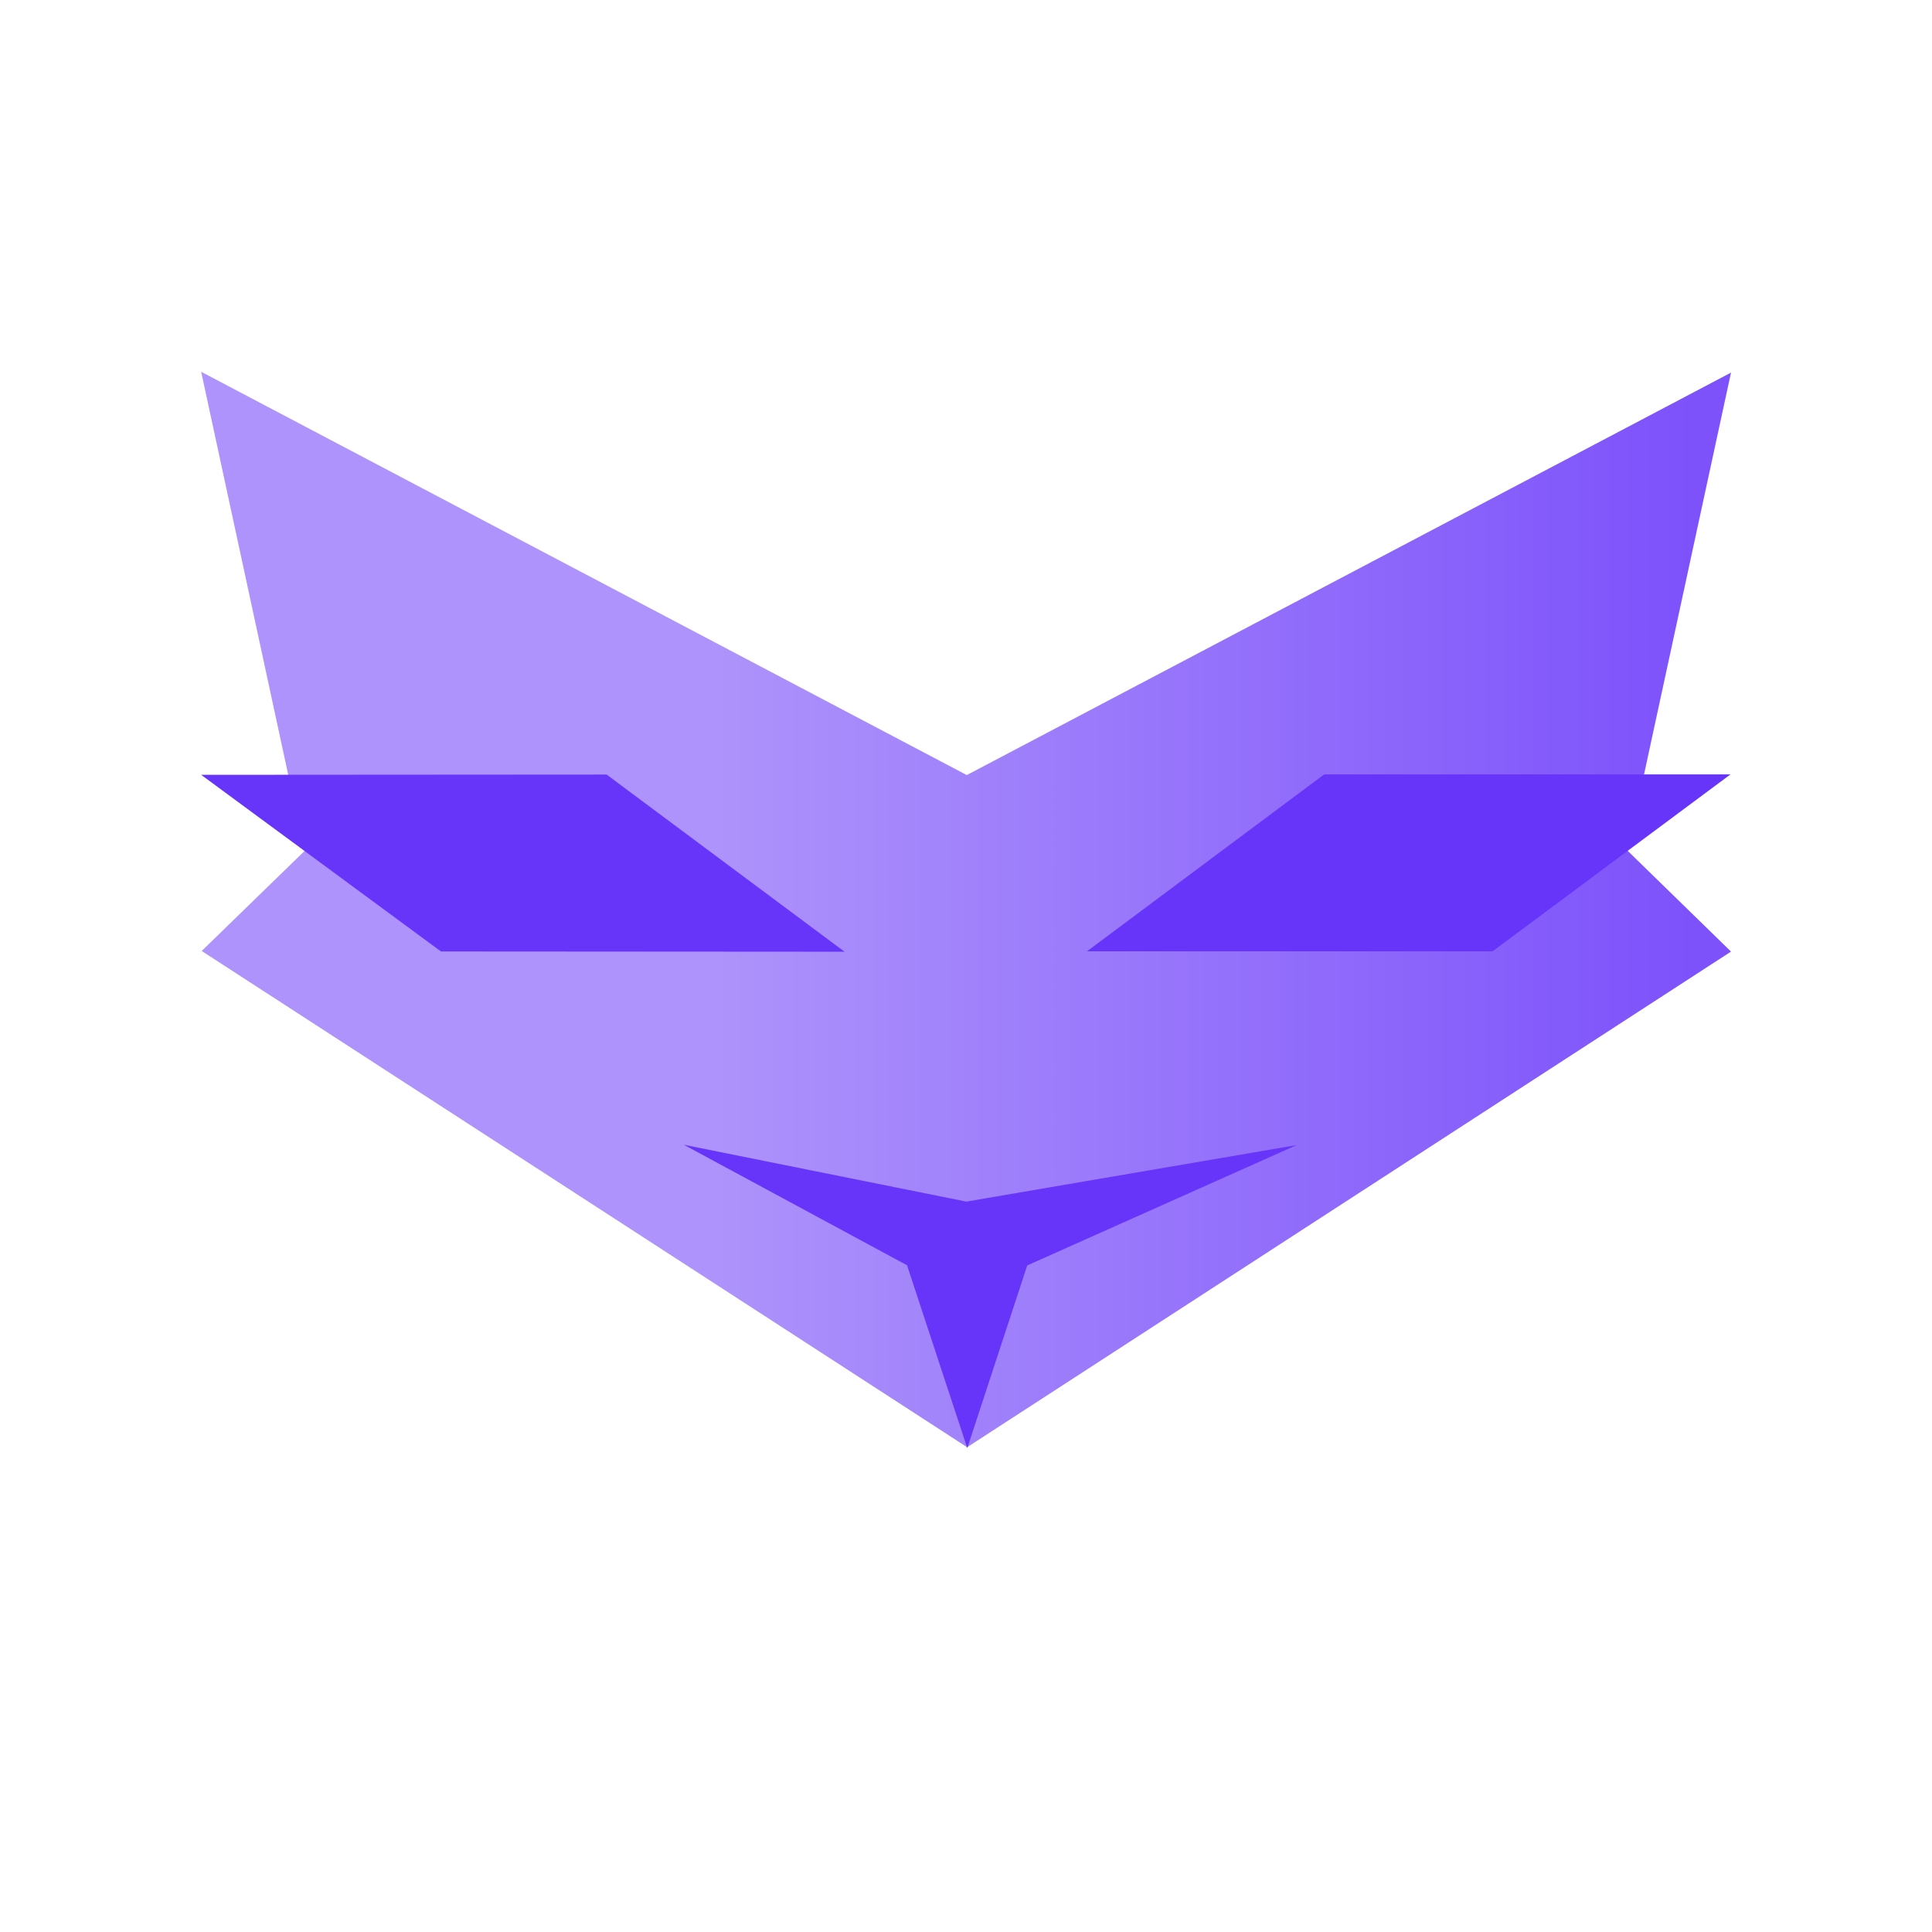 <?xml version="1.0" encoding="UTF-8" standalone="no"?>
<!-- Created with Inkscape (http://www.inkscape.org/) -->

<svg
   width="48"
   height="48"
   viewBox="0 0 12.7 12.7"
   version="1.1"
   id="svg5"
   inkscape:version="1.2.2 (732a01da63, 2022-12-09)"
   sodipodi:docname="MyLogo.svg"
   xmlns:inkscape="http://www.inkscape.org/namespaces/inkscape"
   xmlns:sodipodi="http://sodipodi.sourceforge.net/DTD/sodipodi-0.dtd"
   xmlns:xlink="http://www.w3.org/1999/xlink"
   xmlns="http://www.w3.org/2000/svg"
   xmlns:svg="http://www.w3.org/2000/svg">
  <sodipodi:namedview
     id="namedview7"
     pagecolor="#ffffff"
     bordercolor="#000000"
     borderopacity="0.25"
     inkscape:showpageshadow="2"
     inkscape:pageopacity="0.0"
     inkscape:pagecheckerboard="false"
     inkscape:deskcolor="#d1d1d1"
     inkscape:document-units="px"
     showgrid="false"
     showguides="true"
     inkscape:zoom="16"
     inkscape:cx="29.1875"
     inkscape:cy="22.96875"
     inkscape:window-width="1920"
     inkscape:window-height="991"
     inkscape:window-x="-9"
     inkscape:window-y="-9"
     inkscape:window-maximized="1"
     inkscape:current-layer="svg5">
    <sodipodi:guide
       position="1.322,10.872"
       orientation="1,0"
       id="guide1470"
       inkscape:locked="false" />
    <sodipodi:guide
       position="11.375,12.178"
       orientation="1,0"
       id="guide1472"
       inkscape:locked="false" />
    <sodipodi:guide
       position="6.355,9.947"
       orientation="1,0"
       id="guide1474"
       inkscape:locked="false" />
    <sodipodi:guide
       position="5.553,9.56"
       orientation="1,0"
       id="guide1493"
       inkscape:locked="false" />
    <sodipodi:guide
       position="7.146,9.459"
       orientation="1,0"
       id="guide1517"
       inkscape:locked="false" />
    <sodipodi:guide
       position="-0.494,4.362"
       orientation="0,-1"
       id="guide1519"
       inkscape:locked="false" />
    <sodipodi:guide
       position="2.8,8.782"
       orientation="0,-1"
       id="guide1521"
       inkscape:locked="false" />
    <sodipodi:guide
       position="5.261,6.353"
       orientation="0,-1"
       id="guide1523"
       inkscape:locked="false" />
    <sodipodi:guide
       position="2.13,7.619"
       orientation="0,-1"
       id="guide1525"
       inkscape:locked="false" />
    <sodipodi:guide
       position="1.299,10.266"
       orientation="0,-1"
       id="guide5216"
       inkscape:locked="false" />
    <sodipodi:guide
       position="0.157,11.427"
       orientation="0,-1"
       id="guide5223"
       inkscape:locked="false" />
    <sodipodi:guide
       position="7.497,8.281"
       orientation="0,-1"
       id="guide5225"
       inkscape:locked="false" />
    <sodipodi:guide
       position="6.221,5.567"
       orientation="0,-1"
       id="guide5228"
       inkscape:locked="false" />
    <sodipodi:guide
       position="8.518,6.253"
       orientation="1,0"
       id="guide5232"
       inkscape:locked="false" />
    <sodipodi:guide
       position="3.438,8.055"
       orientation="1,0"
       id="guide5234"
       inkscape:locked="false" />
    <sodipodi:guide
       position="4.498,6.331"
       orientation="1,0"
       id="guide5236"
       inkscape:locked="false" />
    <sodipodi:guide
       position="6.749,5.726"
       orientation="1,0"
       id="guide5238"
       inkscape:locked="false" />
    <sodipodi:guide
       position="5.957,5.581"
       orientation="1,0"
       id="guide5240"
       inkscape:locked="false" />
    <sodipodi:guide
       position="4.01,5.98"
       orientation="0,-1"
       id="guide5242"
       inkscape:locked="false" />
  </sodipodi:namedview>
  <defs
     id="defs2">
    <linearGradient
       inkscape:collect="always"
       id="linearGradient7567">
      <stop
         style="stop-color:#9f80fb;stop-opacity:0.85;"
         offset="0.1"
         id="stop7563" />
      <stop
         style="stop-color:#6734fa;stop-opacity:0.85;"
         offset="0.65"
         id="stop7565" />
    </linearGradient>
    <linearGradient
       id="linearGradient7513"
       inkscape:swatch="solid">
      <stop
         style="stop-color:#000000;stop-opacity:1;"
         offset="0"
         id="stop7511" />
    </linearGradient>
    <linearGradient
       id="linearGradient7431"
       inkscape:swatch="solid">
      <stop
         style="stop-color:#6734fa;stop-opacity:1;"
         offset="0"
         id="stop7429" />
    </linearGradient>
    <linearGradient
       inkscape:collect="always"
       xlink:href="#linearGradient7567"
       id="linearGradient7571"
       x1="1.322"
       y1="4.805"
       x2="11.375"
       y2="4.805"
       gradientUnits="userSpaceOnUse" />
    <linearGradient
       inkscape:collect="always"
       xlink:href="#linearGradient7567"
       id="linearGradient9785"
       gradientUnits="userSpaceOnUse"
       x1="1.322"
       y1="4.805"
       x2="11.375"
       y2="4.805" />
    <linearGradient
       inkscape:collect="always"
       xlink:href="#linearGradient7567"
       id="linearGradient9787"
       gradientUnits="userSpaceOnUse"
       x1="1.322"
       y1="4.805"
       x2="11.375"
       y2="4.805" />
  </defs>
  <g
     inkscape:label="Head"
     inkscape:groupmode="layer"
     id="layer1"
     sodipodi:insensitive="true"
     style="display:none">
    <path
       id="path5367"
       style="display:inline;opacity:1;mix-blend-mode:normal;fill:url(#linearGradient7571);fill-opacity:1;fill-rule:evenodd;stroke-width:0.804;stroke-dasharray:none"
       inkscape:transform-center-x="0.22727665"
       inkscape:transform-center-y="-0.28374557"
       transform="matrix(1.153,0,0,1.343,2.043,2.03)"
       d="M 8.097,-0.562 7.507,1.778 8.097,2.272 3.742,4.698 -0.622,2.269 -0.035,1.779 -0.625,-0.566 3.74,1.408 Z"
       sodipodi:nodetypes="ccccccccc"
       inkscape:label="Head" />
  </g>
  <g
     inkscape:groupmode="layer"
     id="layer2"
     inkscape:label="Details"
     sodipodi:insensitive="true"
     style="display:none">
    <path
       id="path1362"
       style="display:inline;opacity:1;fill:#6734fa;stroke-width:0.265"
       inkscape:label="nose"
       transform="matrix(2.01,0,0,1.122,3.462,3.637)"
       d="M 1.637,3.126 1.441,4.196 1.244,3.125 0.514,2.419 1.438,2.752 2.518,2.421 Z"
       sodipodi:nodetypes="ccccccc"
       sodipodi:insensitive="true" />
    <path
       id="path5144"
       style="fill:#6734fa;stroke-width:0.265"
       inkscape:label="eye l"
       inkscape:transform-center-x="0.47394258"
       inkscape:transform-center-y="-0.18253961"
       transform="matrix(0.966,0,0,0.862,0.51,2.36)"
       d="M 5.219,3.158 2.473,3.156 0.841,1.809 3.6,1.807 Z"
       sodipodi:nodetypes="ccccc"
       sodipodi:insensitive="true" />
    <path
       id="path5211"
       style="fill:#6734fa;stroke-width:0.265"
       inkscape:label="eye r"
       inkscape:transform-center-x="-0.4777917"
       inkscape:transform-center-y="-0.18380667"
       transform="matrix(-0.974,0,0,0.868,12.218,2.347)"
       d="m 5.208,3.148 -2.737,-5.9e-6 -1.606,-1.34 2.742,5.9e-6 z"
       sodipodi:nodetypes="ccccc"
       sodipodi:insensitive="true" />
  </g>
  <g
     id="g5365"
     inkscape:label="Logo"
     style="display:inline"
     transform="translate(0,1.174)">
    <a
       id="a9765"
       style="display:inline;opacity:1;mix-blend-mode:normal;fill:url(#linearGradient9787);fill-opacity:1;fill-rule:evenodd;stroke-width:1;stroke-dasharray:none">
      <path
         id="path9763"
         style="display:inline;opacity:1;mix-blend-mode:normal;fill:url(#linearGradient9785);fill-opacity:1;fill-rule:evenodd;stroke-width:0.804;stroke-dasharray:none"
         inkscape:transform-center-x="0.22727665"
         inkscape:transform-center-y="-0.28374557"
         transform="matrix(1.153,0,0,1.343,2.043,2.03)"
         d="M 8.097,-0.562 7.507,1.778 8.097,2.272 3.742,4.698 -0.622,2.269 -0.035,1.779 -0.625,-0.566 3.74,1.408 Z"
         sodipodi:nodetypes="ccccccccc"
         inkscape:label="Head" />
    </a>
    <path
       id="path5359"
       style="display:inline;opacity:1;fill:#6734fa;stroke-width:0.265"
       inkscape:label="nose"
       transform="matrix(2.01,0,0,1.122,3.462,3.637)"
       d="M 1.637,3.126 1.441,4.196 1.244,3.125 0.514,2.419 1.438,2.752 2.518,2.421 Z"
       sodipodi:nodetypes="ccccccc" />
    <path
       id="path5361"
       style="fill:#6734fa;stroke-width:0.265"
       inkscape:label="eye l"
       inkscape:transform-center-x="0.47394258"
       inkscape:transform-center-y="-0.18253961"
       transform="matrix(0.966,0,0,0.862,0.51,2.36)"
       d="M 5.219,3.158 2.473,3.156 0.841,1.809 3.6,1.807 Z"
       sodipodi:nodetypes="ccccc" />
    <path
       id="path5363"
       style="fill:#6734fa;stroke-width:0.265"
       inkscape:label="eye r"
       inkscape:transform-center-x="-0.4777917"
       inkscape:transform-center-y="-0.18380667"
       transform="matrix(-0.974,0,0,0.868,12.218,2.347)"
       d="m 5.208,3.148 -2.737,-5.9e-6 -1.606,-1.34 2.742,5.9e-6 z"
       sodipodi:nodetypes="ccccc" />
  </g>
</svg>
